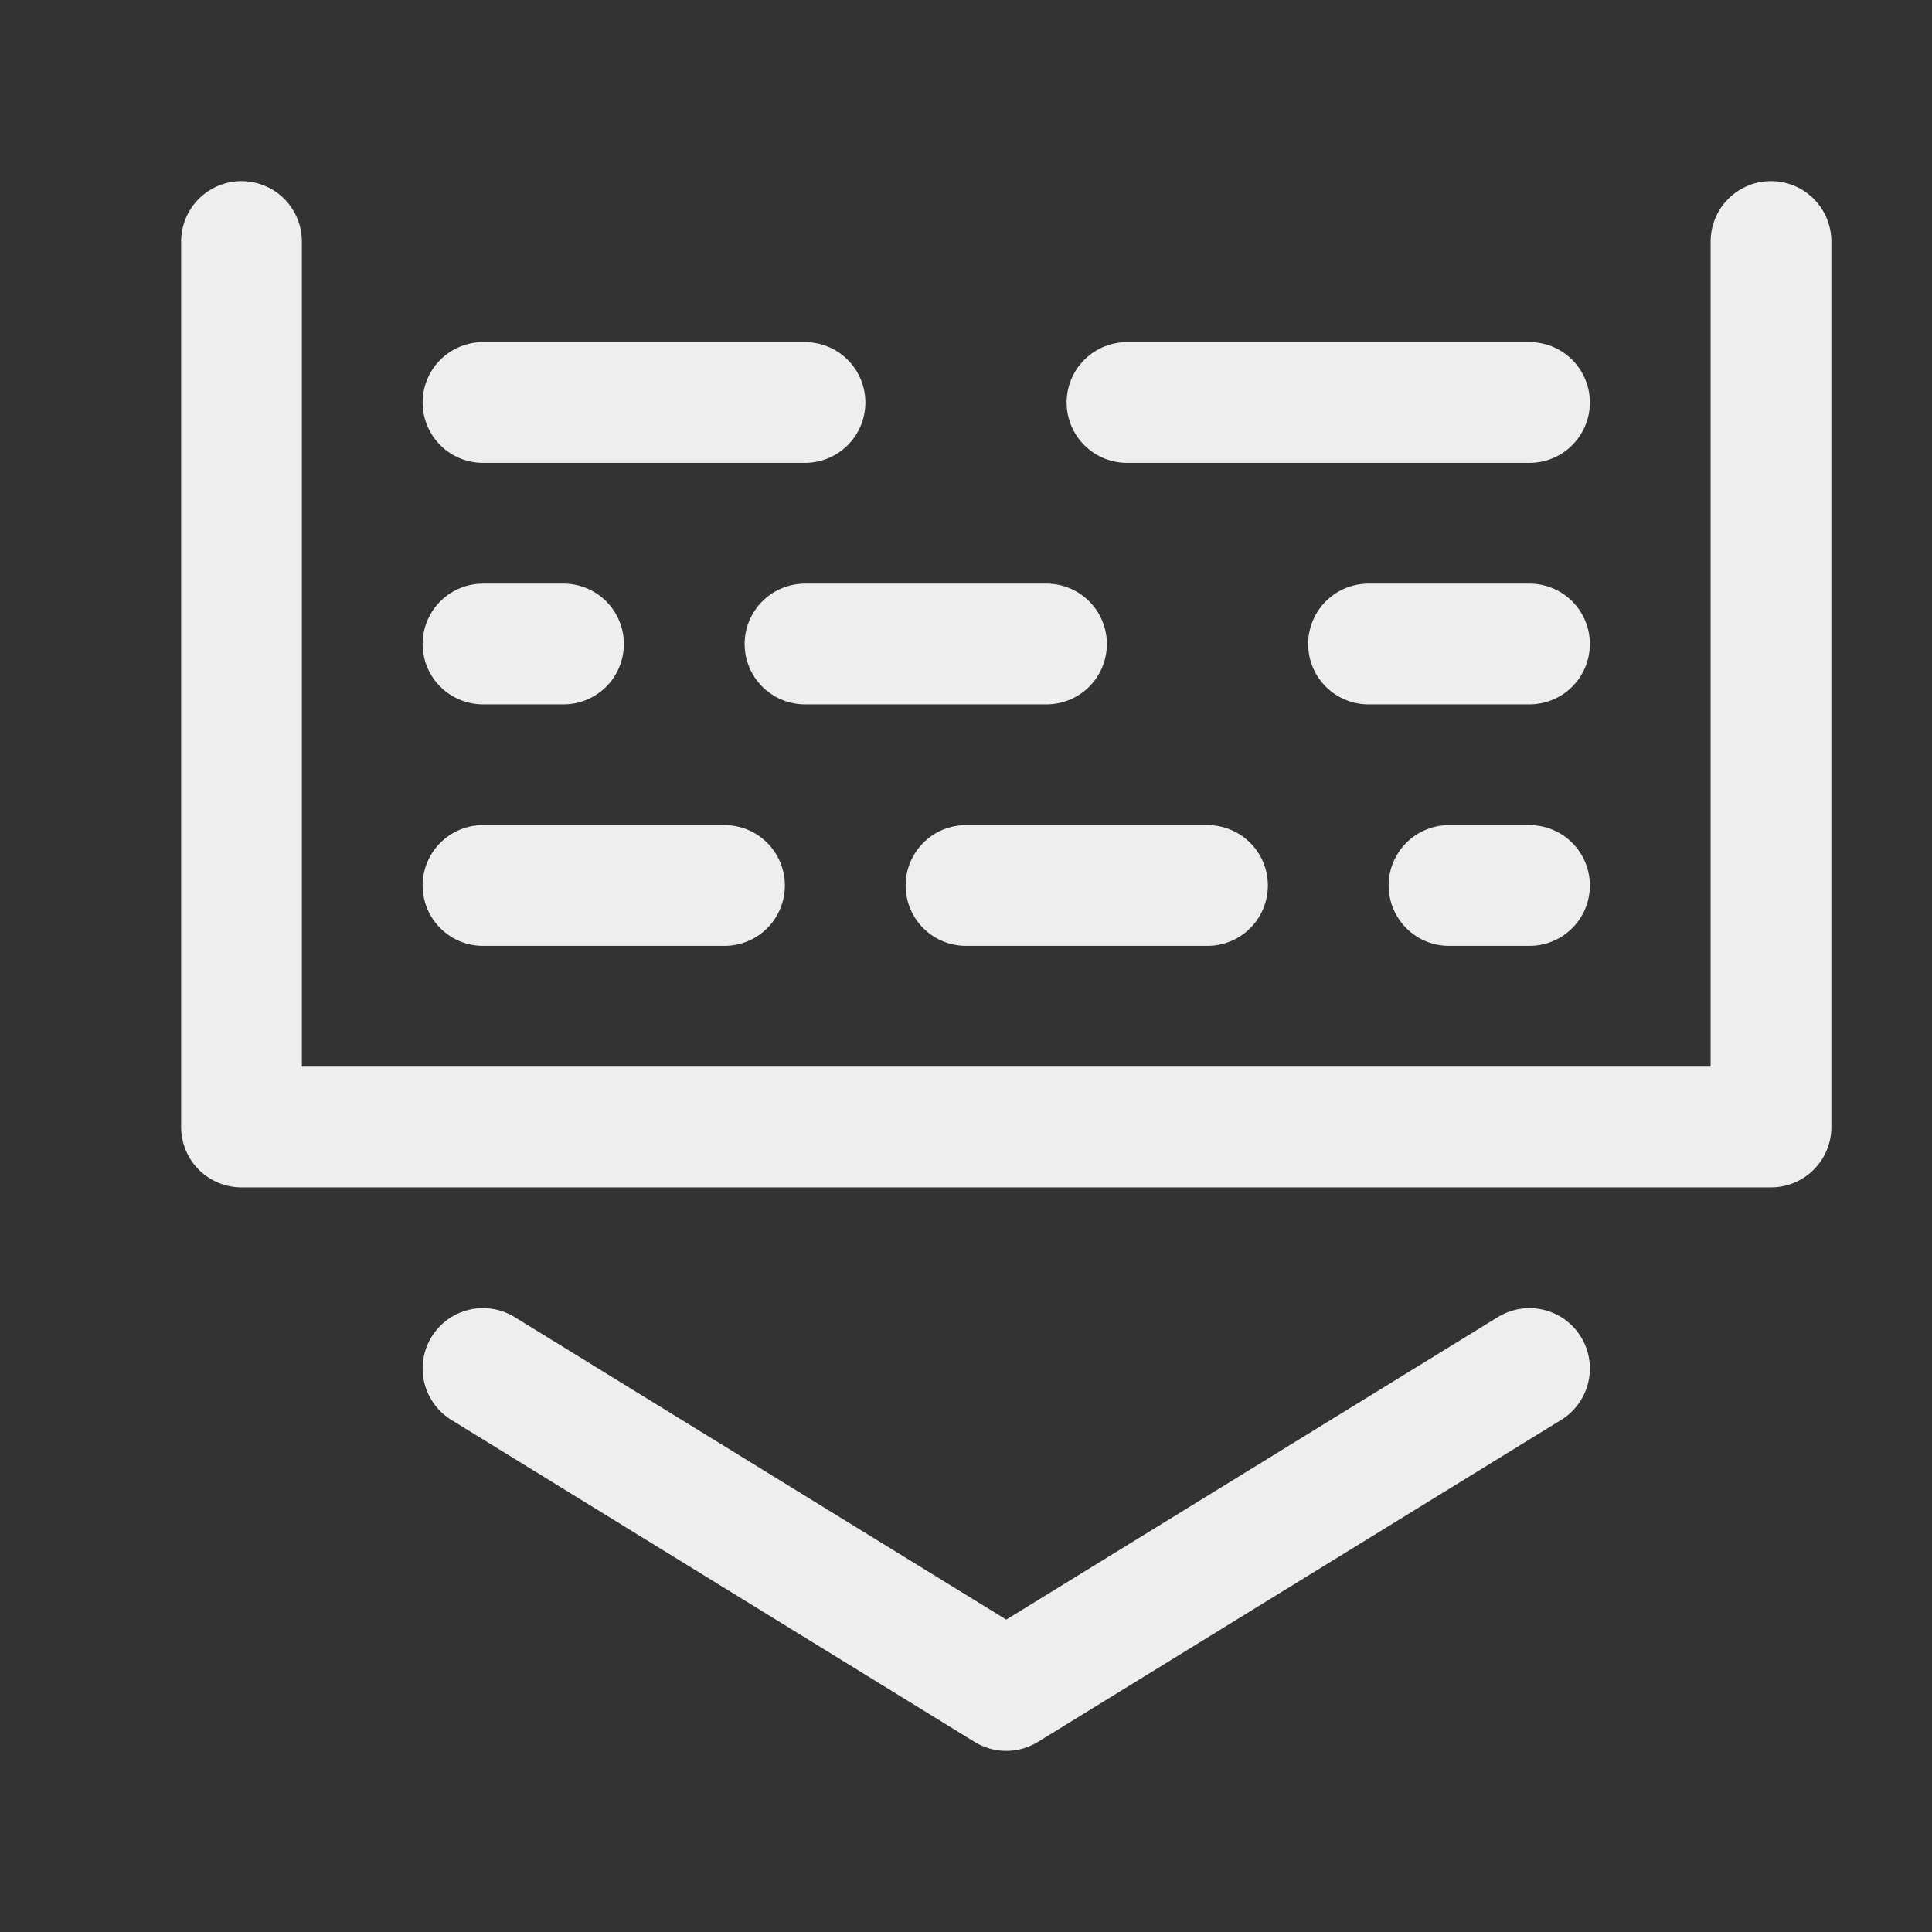 <svg xmlns="http://www.w3.org/2000/svg" width="24" height="24" viewBox="0 0 24 24" fill="none" stroke="#eeeeee" stroke-width="1.5" stroke-linecap="round" stroke-linejoin="round">
<rect x="0" y="0" width="24" height="24" fill="#333333" stroke="none"/>
<path d="M3 3 L3 14 L22 14 L22 3"></path>
<path d="M6 17 L12.5 21 L19 17"></path>
<path d="M6 11 L9 11 M12 11 L15 11 M18 11 L19 11 M6 8 L7 8 M10 8 L13 8 M17 8 L19 8 M6 5 L10 5 M14 5 L19 5"></path>
</svg>